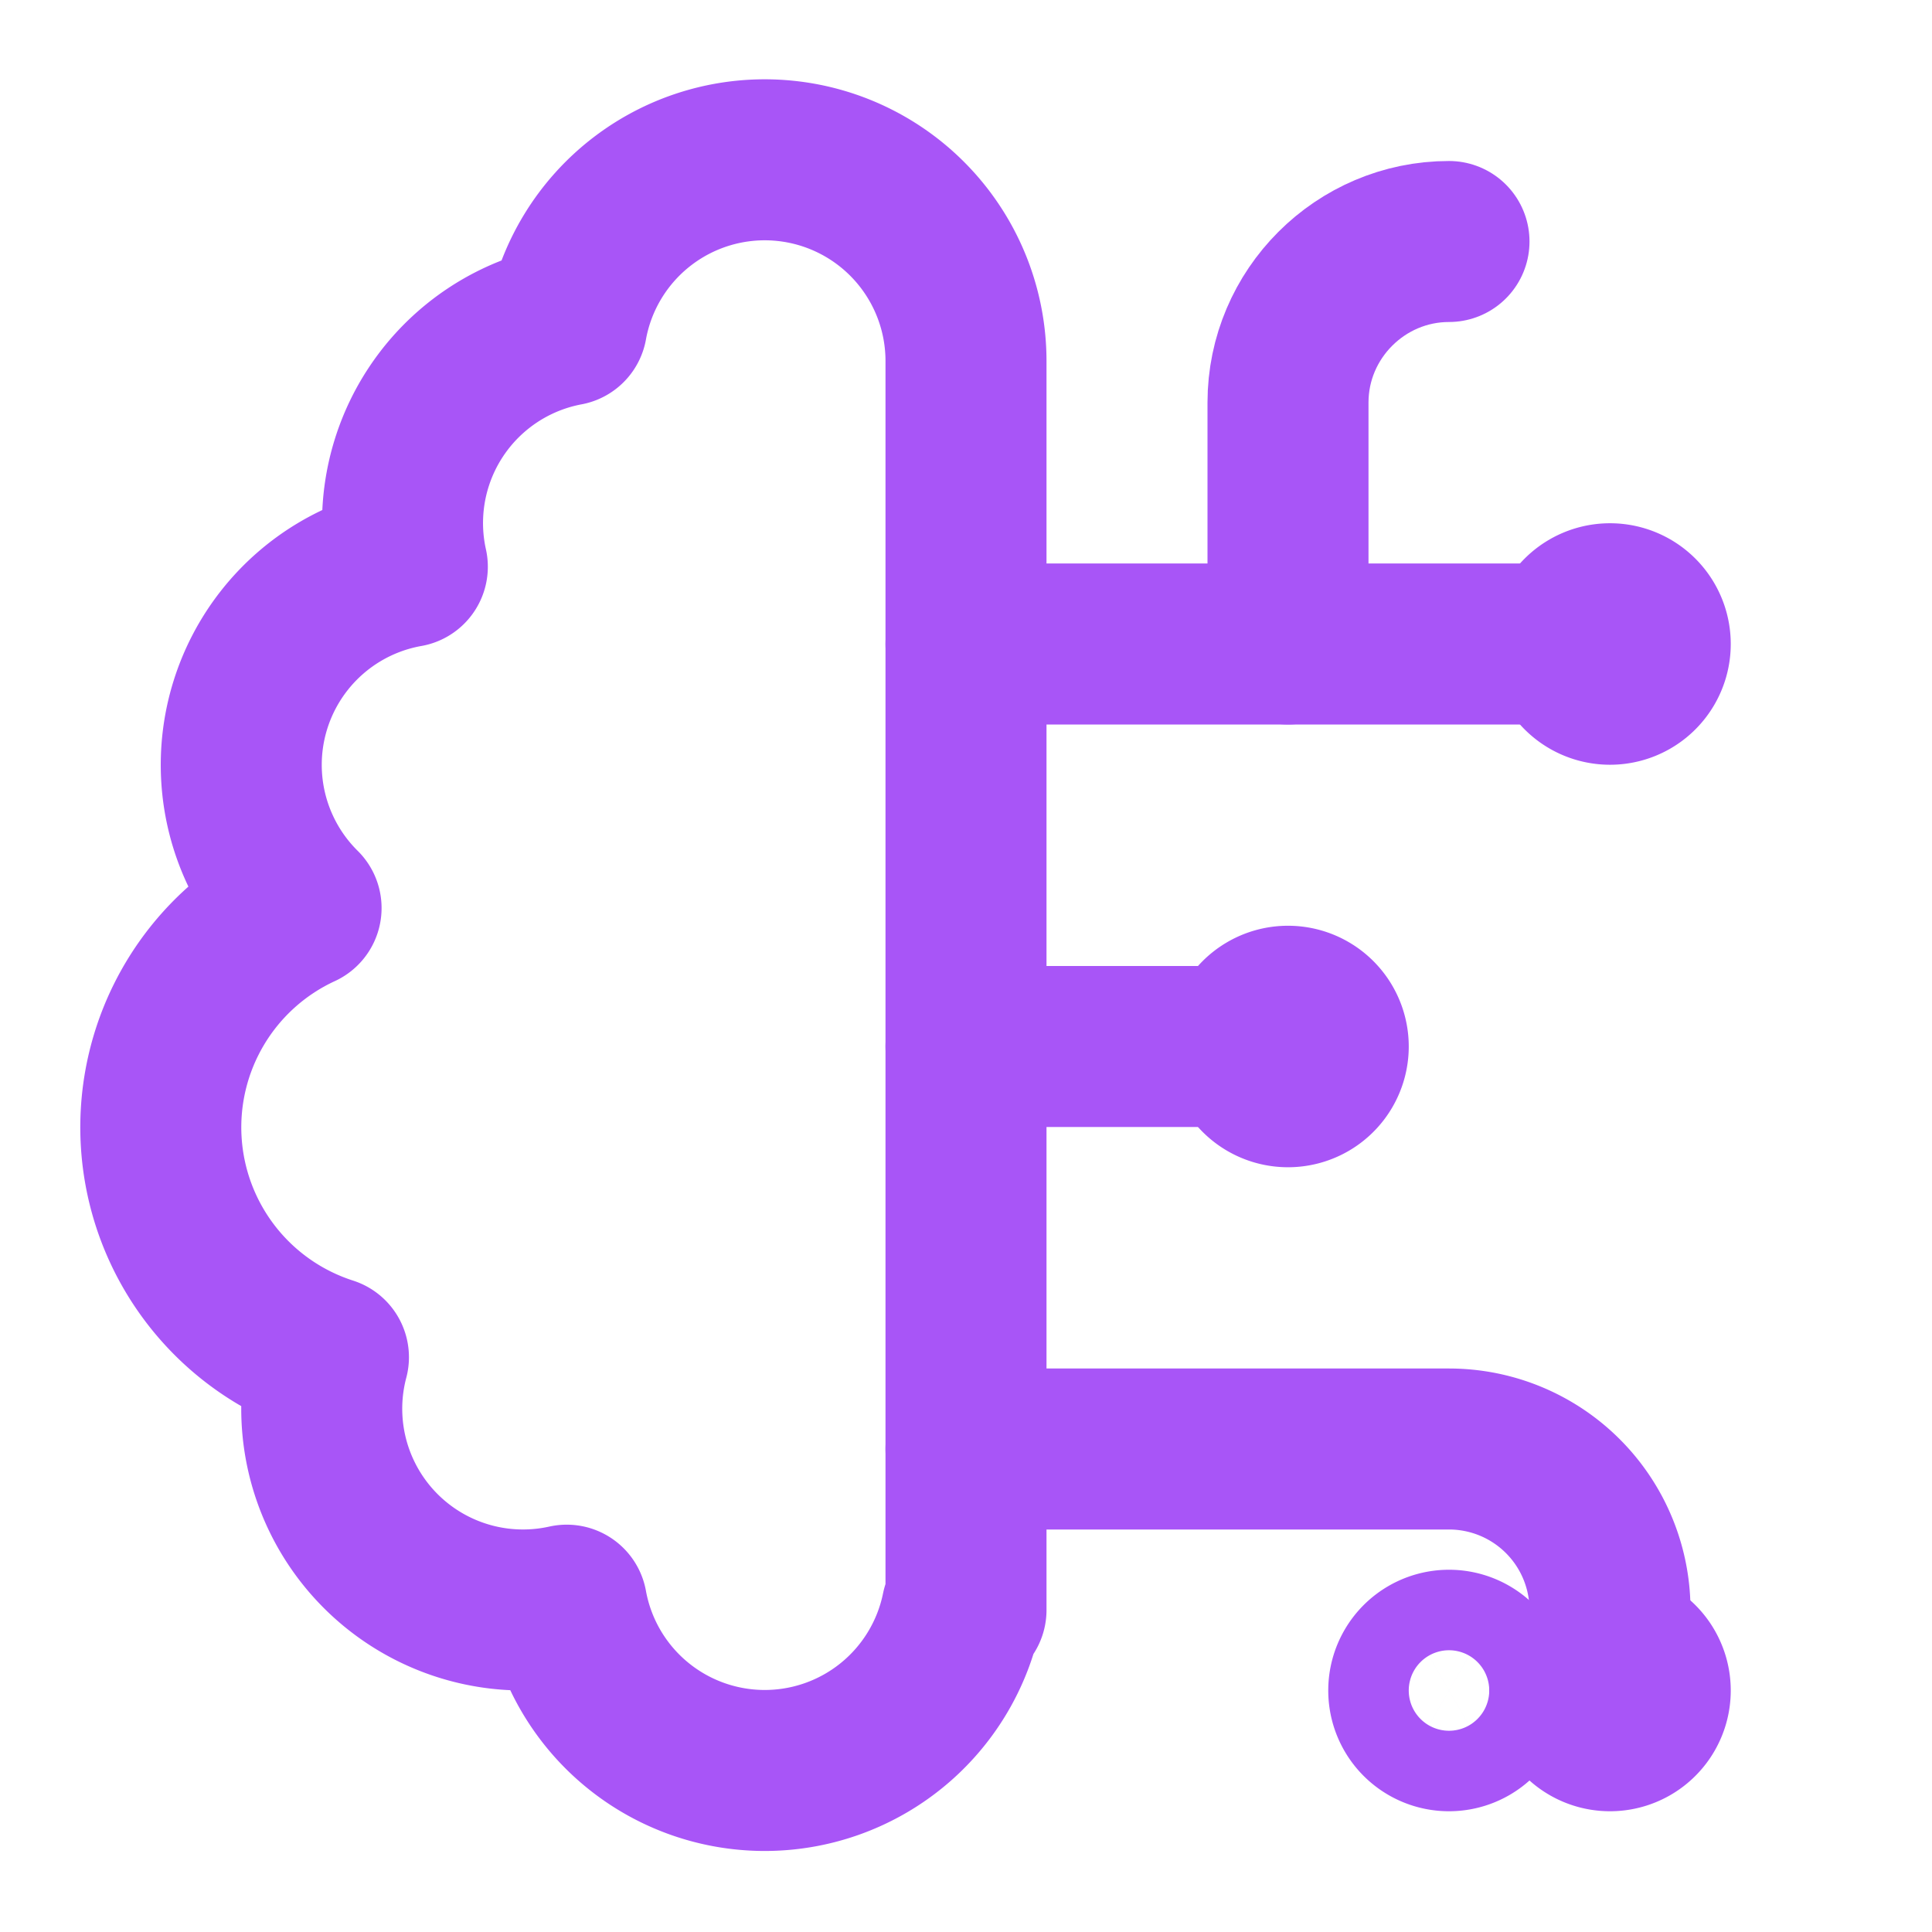<svg xmlns="http://www.w3.org/2000/svg" width="24" height="24" viewBox="0 0 24 24" fill="none" stroke="#a855f7" stroke-width="2" stroke-linecap="round" stroke-linejoin="round" class="lucide lucide-brain-circuit">
  <path d="M12 4.5a2.5 2.5 0 0 0-4.96-.46 2.5 2.5 0 0 0-1.98 3 2.5 2.5 0 0 0-1.32 4.24 3 3 0 0 0 .34 5.58 2.5 2.5 0 0 0 2.96 3.08 2.5 2.5 0 0 0 4.91.05L12 20V4.5Z"></path>
  <path d="M16 8V5c0-1.1.9-2 2-2"></path>
  <path d="M12 13h4"></path>
  <path d="M12 18h6a2 2 0 0 1 2 2v1"></path>
  <path d="M12 8h8"></path>
  <path d="M20.5 8a.5.5 0 1 1-1 0 .5.5 0 0 1 1 0Z"></path>
  <path d="M16.5 13a.5.5 0 1 1-1 0 .5.5 0 0 1 1 0Z"></path>
  <path d="M20.5 21a.5.5 0 1 1-1 0 .5.5 0 0 1 1 0Z"></path>
  <path d="M18.5 21a.5.5 0 1 1-1 0 .5.5 0 0 1 1 0Z"></path>
</svg>
